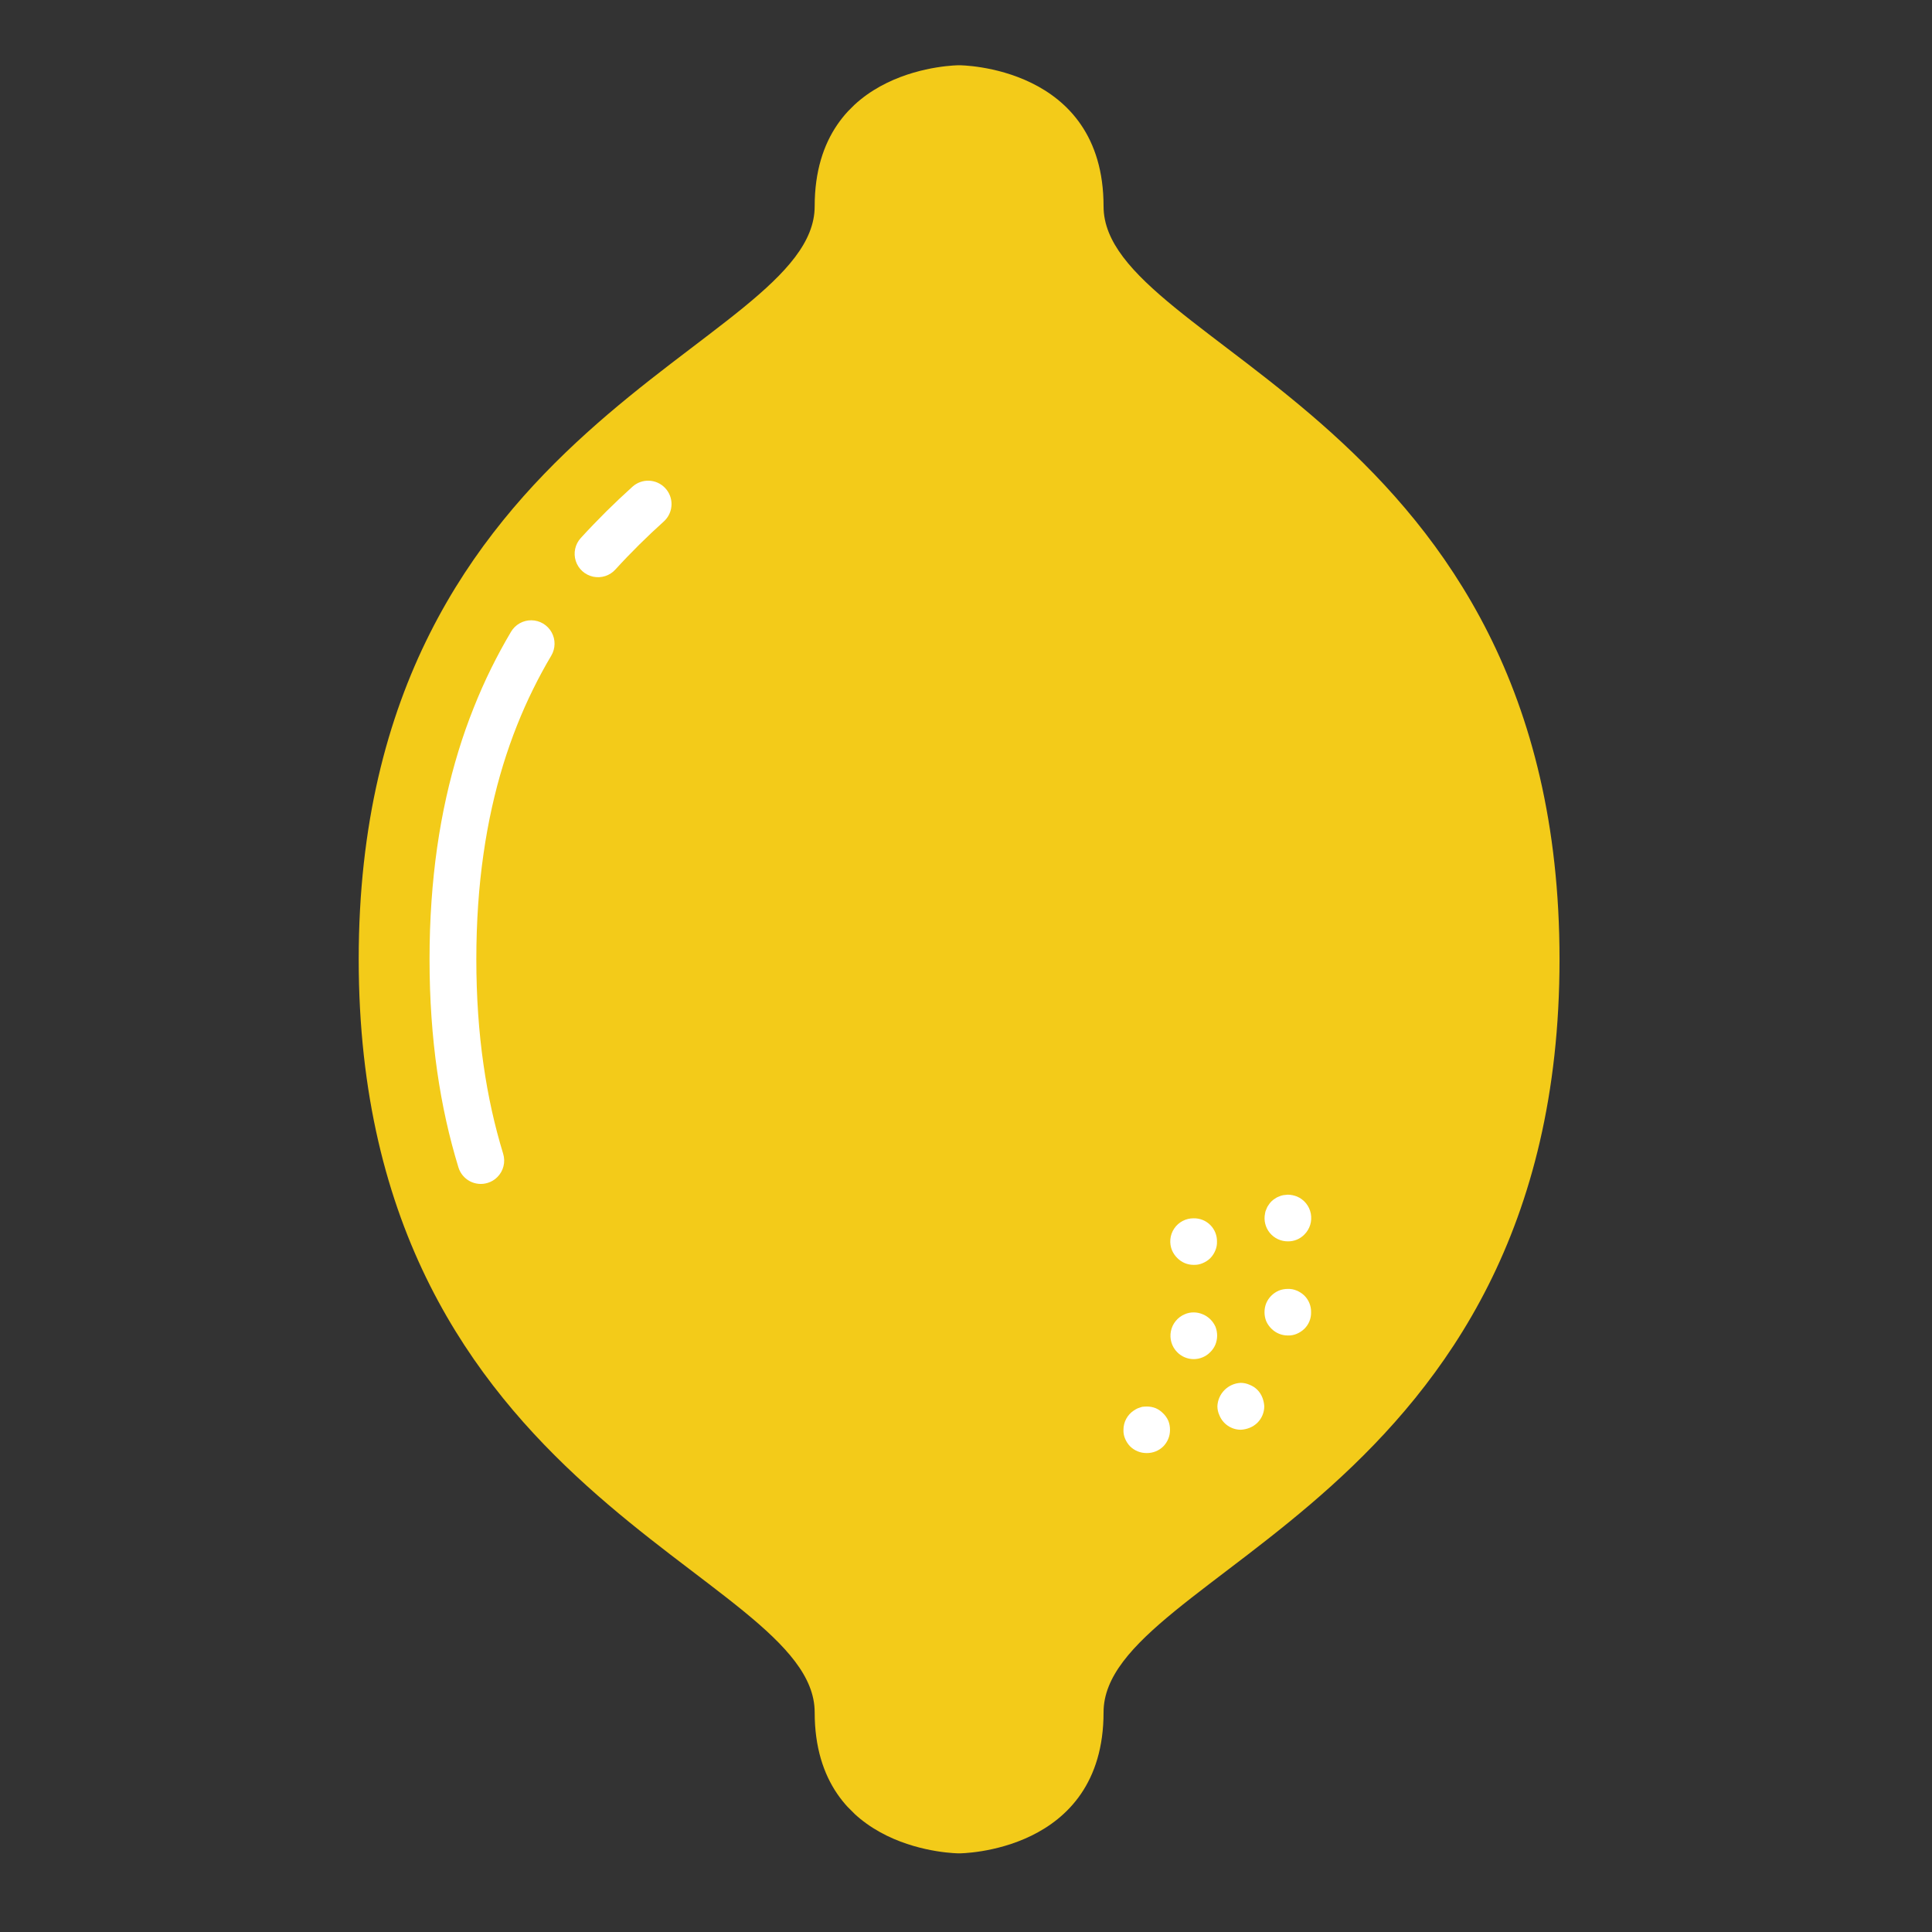 <svg width="119" height="119" viewBox="0 0 119 119" fill="none" xmlns="http://www.w3.org/2000/svg">
<rect x="0" y="0" width="119" height="119" fill="#333333" stroke="none"/>
<g clip-path="url(#clip0)">
<path d="M96.058 59.088C96.058 92.421 67.973 96.758 67.973 105.466C67.973 114.156 59.076 114.156 59.076 114.156C59.076 114.156 50.179 114.156 50.179 105.466C50.179 96.758 22.094 92.421 22.094 59.088C22.094 25.754 50.179 21.417 50.179 12.71C50.179 4.019 59.076 4.019 59.076 4.019C59.076 4.019 67.973 4.019 67.973 12.71C67.973 21.417 96.058 25.754 96.058 59.088Z" fill="#F3CB19"/>
<path d="M40.941 32.067C40.924 32.084 40.906 32.102 40.887 32.119C40.377 32.578 39.872 33.054 39.374 33.547C38.877 34.043 38.389 34.544 37.91 35.072C37.566 35.457 37.041 35.629 36.536 35.521C36.03 35.413 35.621 35.043 35.463 34.55C35.306 34.058 35.424 33.519 35.773 33.138C36.289 32.571 36.816 32.032 37.348 31.497C37.878 30.973 38.415 30.469 38.957 29.978C39.537 29.456 40.428 29.49 40.966 30.056C41.504 30.622 41.493 31.514 40.941 32.067Z" fill="white"/>
<path d="M30.632 72.503C30.466 72.67 30.261 72.793 30.036 72.86C29.671 72.973 29.276 72.935 28.939 72.756C28.601 72.577 28.349 72.271 28.237 71.905C27.951 70.97 27.697 70.008 27.484 69.045C27.262 68.048 27.074 67.01 26.925 65.965C26.773 64.906 26.656 63.79 26.577 62.649C26.497 61.497 26.457 60.297 26.457 59.085C26.457 57.874 26.497 56.674 26.577 55.522C26.656 54.381 26.773 53.265 26.925 52.203C27.074 51.16 27.262 50.123 27.485 49.122C27.697 48.162 27.951 47.2 28.237 46.265C28.515 45.359 28.828 44.468 29.168 43.618C29.502 42.774 29.867 41.951 30.253 41.169C30.63 40.405 31.043 39.643 31.478 38.911C31.741 38.469 32.22 38.2 32.734 38.206C33.249 38.212 33.721 38.493 33.973 38.941C34.225 39.39 34.218 39.939 33.956 40.382C33.559 41.051 33.182 41.745 32.839 42.444C32.485 43.157 32.151 43.911 31.844 44.682C31.534 45.463 31.247 46.28 30.991 47.111C30.727 47.971 30.495 48.858 30.298 49.746C30.091 50.677 29.917 51.639 29.779 52.611C29.635 53.604 29.525 54.65 29.452 55.719C29.377 56.807 29.339 57.939 29.339 59.085C29.339 60.231 29.377 61.364 29.452 62.452C29.525 63.521 29.635 64.567 29.779 65.558C29.917 66.532 30.091 67.494 30.297 68.422C30.495 69.312 30.728 70.2 30.991 71.062C31.148 71.572 31.01 72.127 30.632 72.503Z" fill="white"/>
<path d="M77.445 87.637C77.31 87.768 77.151 87.872 76.977 87.942C76.802 88.013 76.617 88.054 76.428 88.064C75.846 88.064 75.322 87.709 75.106 87.169C75.027 86.996 74.986 86.809 74.984 86.62C75.017 85.836 75.644 85.209 76.427 85.176C76.617 85.178 76.804 85.22 76.976 85.298C77.331 85.436 77.612 85.717 77.75 86.072C77.821 86.246 77.862 86.432 77.872 86.621C77.871 87.003 77.717 87.369 77.445 87.637Z" fill="white"/>
<path d="M80.347 81.841C80.21 81.975 80.048 82.082 79.871 82.156C79.697 82.231 79.509 82.265 79.321 82.258C78.943 82.258 78.581 82.108 78.314 81.841C78.177 81.707 78.067 81.548 77.99 81.373C77.921 81.198 77.886 81.012 77.887 80.824C77.886 80.636 77.921 80.45 77.99 80.275C78.139 79.923 78.42 79.642 78.772 79.493C78.947 79.423 79.133 79.389 79.321 79.39C79.509 79.383 79.697 79.418 79.87 79.493C80.048 79.566 80.21 79.672 80.348 79.807C80.616 80.077 80.763 80.444 80.755 80.824C80.765 81.204 80.618 81.573 80.347 81.841Z" fill="white"/>
<path d="M74.542 83.287C74.274 83.56 73.907 83.714 73.525 83.714C73.143 83.714 72.776 83.56 72.509 83.287C72.172 82.947 72.027 82.462 72.121 81.993C72.215 81.525 72.535 81.133 72.976 80.949C73.152 80.871 73.343 80.833 73.535 80.837C73.721 80.838 73.904 80.877 74.074 80.949C74.249 81.019 74.407 81.123 74.542 81.254C74.679 81.387 74.789 81.546 74.867 81.721C75.006 82.078 75.003 82.475 74.857 82.829C74.783 83.001 74.676 83.157 74.542 83.287Z" fill="white"/>
<path d="M71.648 89.094C71.514 89.225 71.355 89.329 71.18 89.398C71.006 89.467 70.82 89.502 70.632 89.5C70.248 89.504 69.877 89.355 69.605 89.084C69.475 88.948 69.371 88.79 69.3 88.616C69.225 88.443 69.191 88.255 69.199 88.066C69.198 87.588 69.439 87.141 69.839 86.878C69.913 86.828 69.991 86.784 70.072 86.746C70.174 86.705 70.256 86.685 70.347 86.653C70.442 86.642 70.536 86.635 70.631 86.634C70.819 86.632 71.006 86.666 71.181 86.735C71.353 86.809 71.508 86.917 71.638 87.051C71.777 87.183 71.888 87.342 71.964 87.518C72.033 87.693 72.067 87.879 72.065 88.067C72.067 88.255 72.032 88.441 71.963 88.615C71.89 88.794 71.783 88.956 71.648 89.094Z" fill="white"/>
<path d="M74.552 77.491C74.415 77.626 74.253 77.733 74.074 77.805C73.901 77.88 73.714 77.915 73.525 77.908C73.147 77.911 72.784 77.76 72.519 77.491C72.381 77.357 72.271 77.199 72.194 77.023C72.006 76.58 72.055 76.071 72.323 75.672C72.592 75.272 73.044 75.035 73.525 75.041C73.908 75.034 74.276 75.182 74.547 75.453C74.817 75.723 74.966 76.092 74.959 76.474C74.966 76.662 74.931 76.85 74.856 77.023C74.786 77.198 74.683 77.356 74.552 77.491Z" fill="white"/>
<path d="M80.338 76.044C80.073 76.315 79.71 76.465 79.332 76.46C78.9 76.465 78.489 76.274 78.214 75.94C77.939 75.607 77.831 75.166 77.919 74.743C77.93 74.651 77.957 74.562 78 74.479C78.03 74.387 78.075 74.301 78.133 74.225C78.233 74.064 78.368 73.928 78.529 73.829C78.607 73.772 78.692 73.727 78.783 73.696C78.867 73.657 78.956 73.629 79.047 73.614L79.321 73.585C79.513 73.589 79.702 73.627 79.881 73.696C80.325 73.881 80.647 74.276 80.738 74.748C80.83 75.22 80.68 75.707 80.338 76.044Z" fill="white"/>
</g>
<defs>
<clipPath id="clip0">
<rect width="83.558" height="83.558" fill="white" transform="translate(0 59.085) rotate(-45)"/>
</clipPath>
</defs>
</svg>
